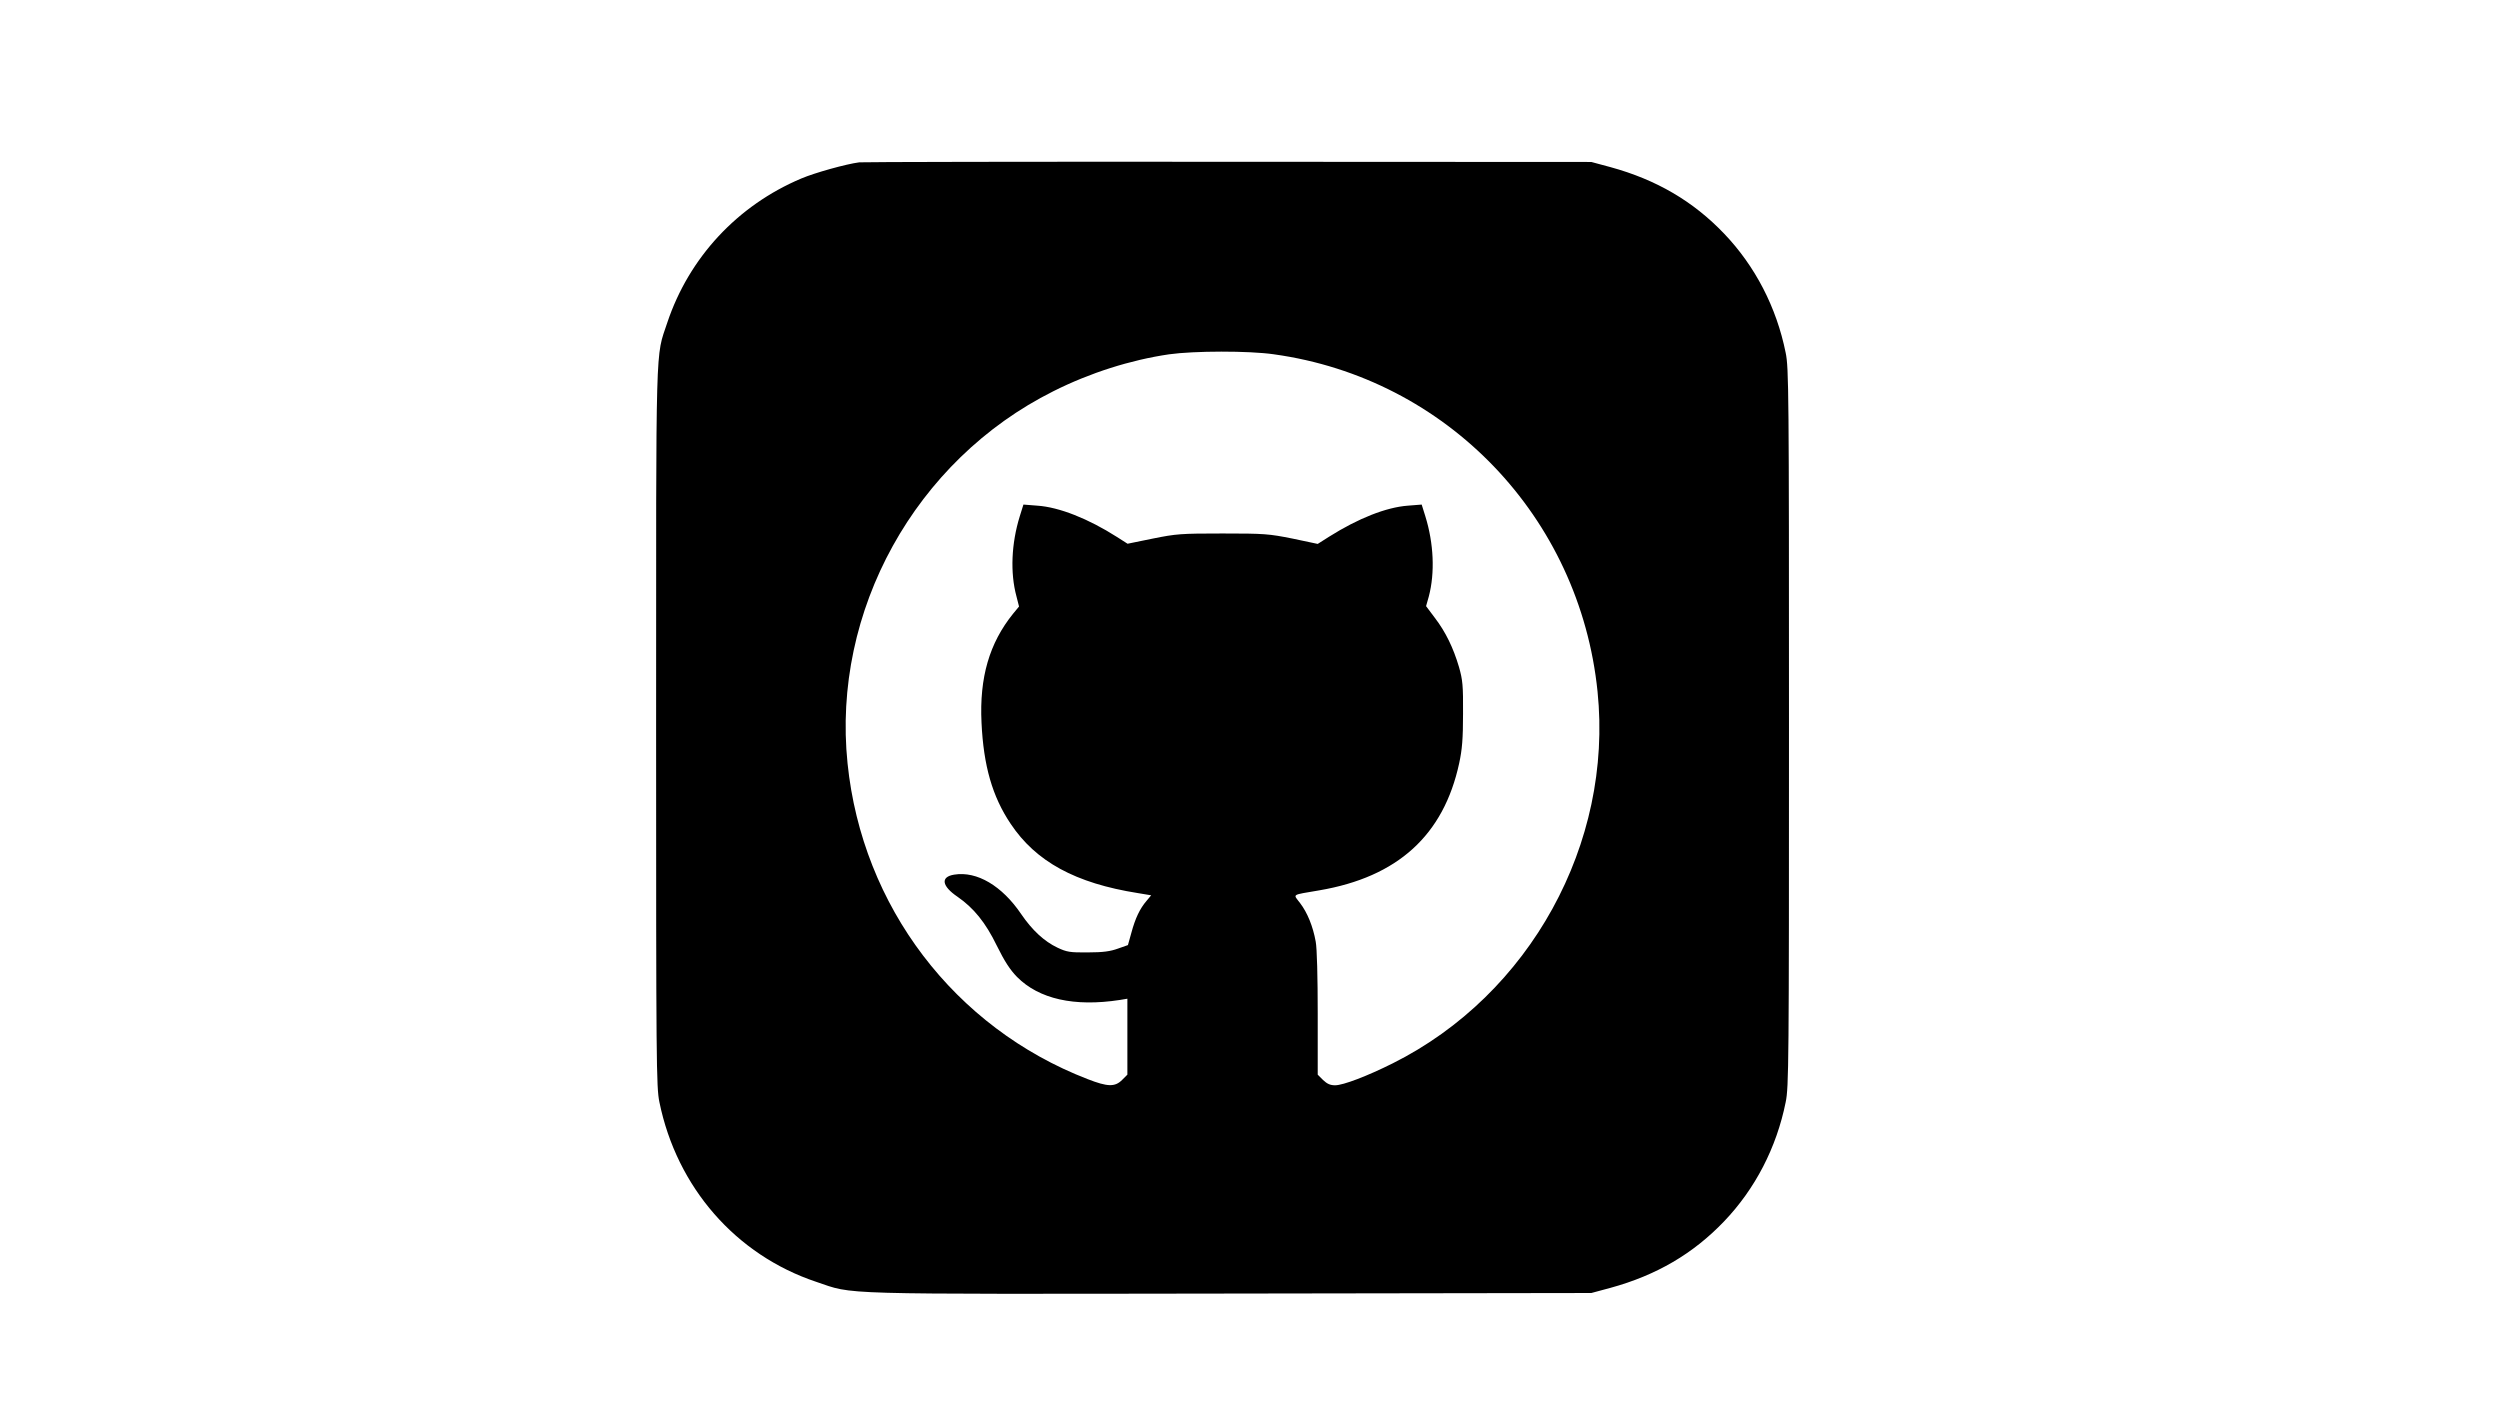 <?xml version="1.0" standalone="no"?>
<!DOCTYPE svg PUBLIC "-//W3C//DTD SVG 20010904//EN"
 "http://www.w3.org/TR/2001/REC-SVG-20010904/DTD/svg10.dtd">
<svg version="1.0" xmlns="http://www.w3.org/2000/svg"
 width="1366pt" height="768pt" viewBox="0 0 1366 768"
 preserveAspectRatio="xMidYMid meet">

<g transform="translate(0,768) scale(0.1,-0.1)"
fill="#000000" stroke="none">
<path d="M4695 6793 c-71 -9 -243 -57 -316 -88 -349 -147 -614 -432 -733 -788
-65 -197 -61 -48 -61 -2212 0 -1838 1 -1965 18 -2047 95 -465 417 -835 857
-982 211 -71 69 -67 2260 -64 l1975 3 104 28 c252 69 453 187 622 364 169 177
286 402 336 651 17 82 18 209 18 2047 0 1838 -1 1965 -18 2047 -50 249 -167
474 -336 651 -169 177 -370 295 -622 364 l-104 28 -1985 1 c-1092 1 -1998 -1
-2015 -3z m2266 -1049 c944 -131 1671 -889 1768 -1843 85 -830 -369 -1656
-1119 -2031 -140 -70 -271 -120 -315 -120 -27 0 -44 8 -66 29 l-29 29 0 334
c0 198 -4 358 -11 393 -15 84 -46 159 -85 210 -39 52 -52 43 104 70 429 73
680 301 765 695 16 74 21 133 21 270 1 155 -2 184 -22 255 -31 105 -73 192
-132 269 l-48 64 15 53 c34 129 27 290 -19 438 l-20 64 -76 -6 c-118 -9 -270
-69 -429 -169 l-63 -40 -137 29 c-130 26 -153 28 -383 28 -230 0 -253 -2 -382
-28 l-137 -28 -58 37 c-157 100 -316 163 -435 171 l-76 6 -20 -64 c-46 -149
-53 -309 -18 -438 l14 -55 -33 -40 c-129 -160 -184 -348 -172 -595 11 -235 59
-403 159 -552 138 -207 354 -325 696 -379 l72 -12 -25 -30 c-37 -43 -62 -96
-83 -174 l-19 -68 -54 -19 c-41 -15 -81 -21 -164 -21 -99 -1 -116 2 -167 26
-72 34 -138 95 -198 183 -105 155 -242 236 -366 216 -76 -12 -69 -62 18 -121
88 -61 153 -140 215 -268 42 -85 72 -131 110 -170 120 -121 313 -164 561 -126
l42 7 0 -207 0 -208 -29 -29 c-39 -39 -79 -38 -189 5 -727 281 -1231 943
-1311 1725 -86 833 370 1656 1124 2033 201 101 422 171 633 202 135 19 434 20
573 0z"/>
</g>
</svg>
